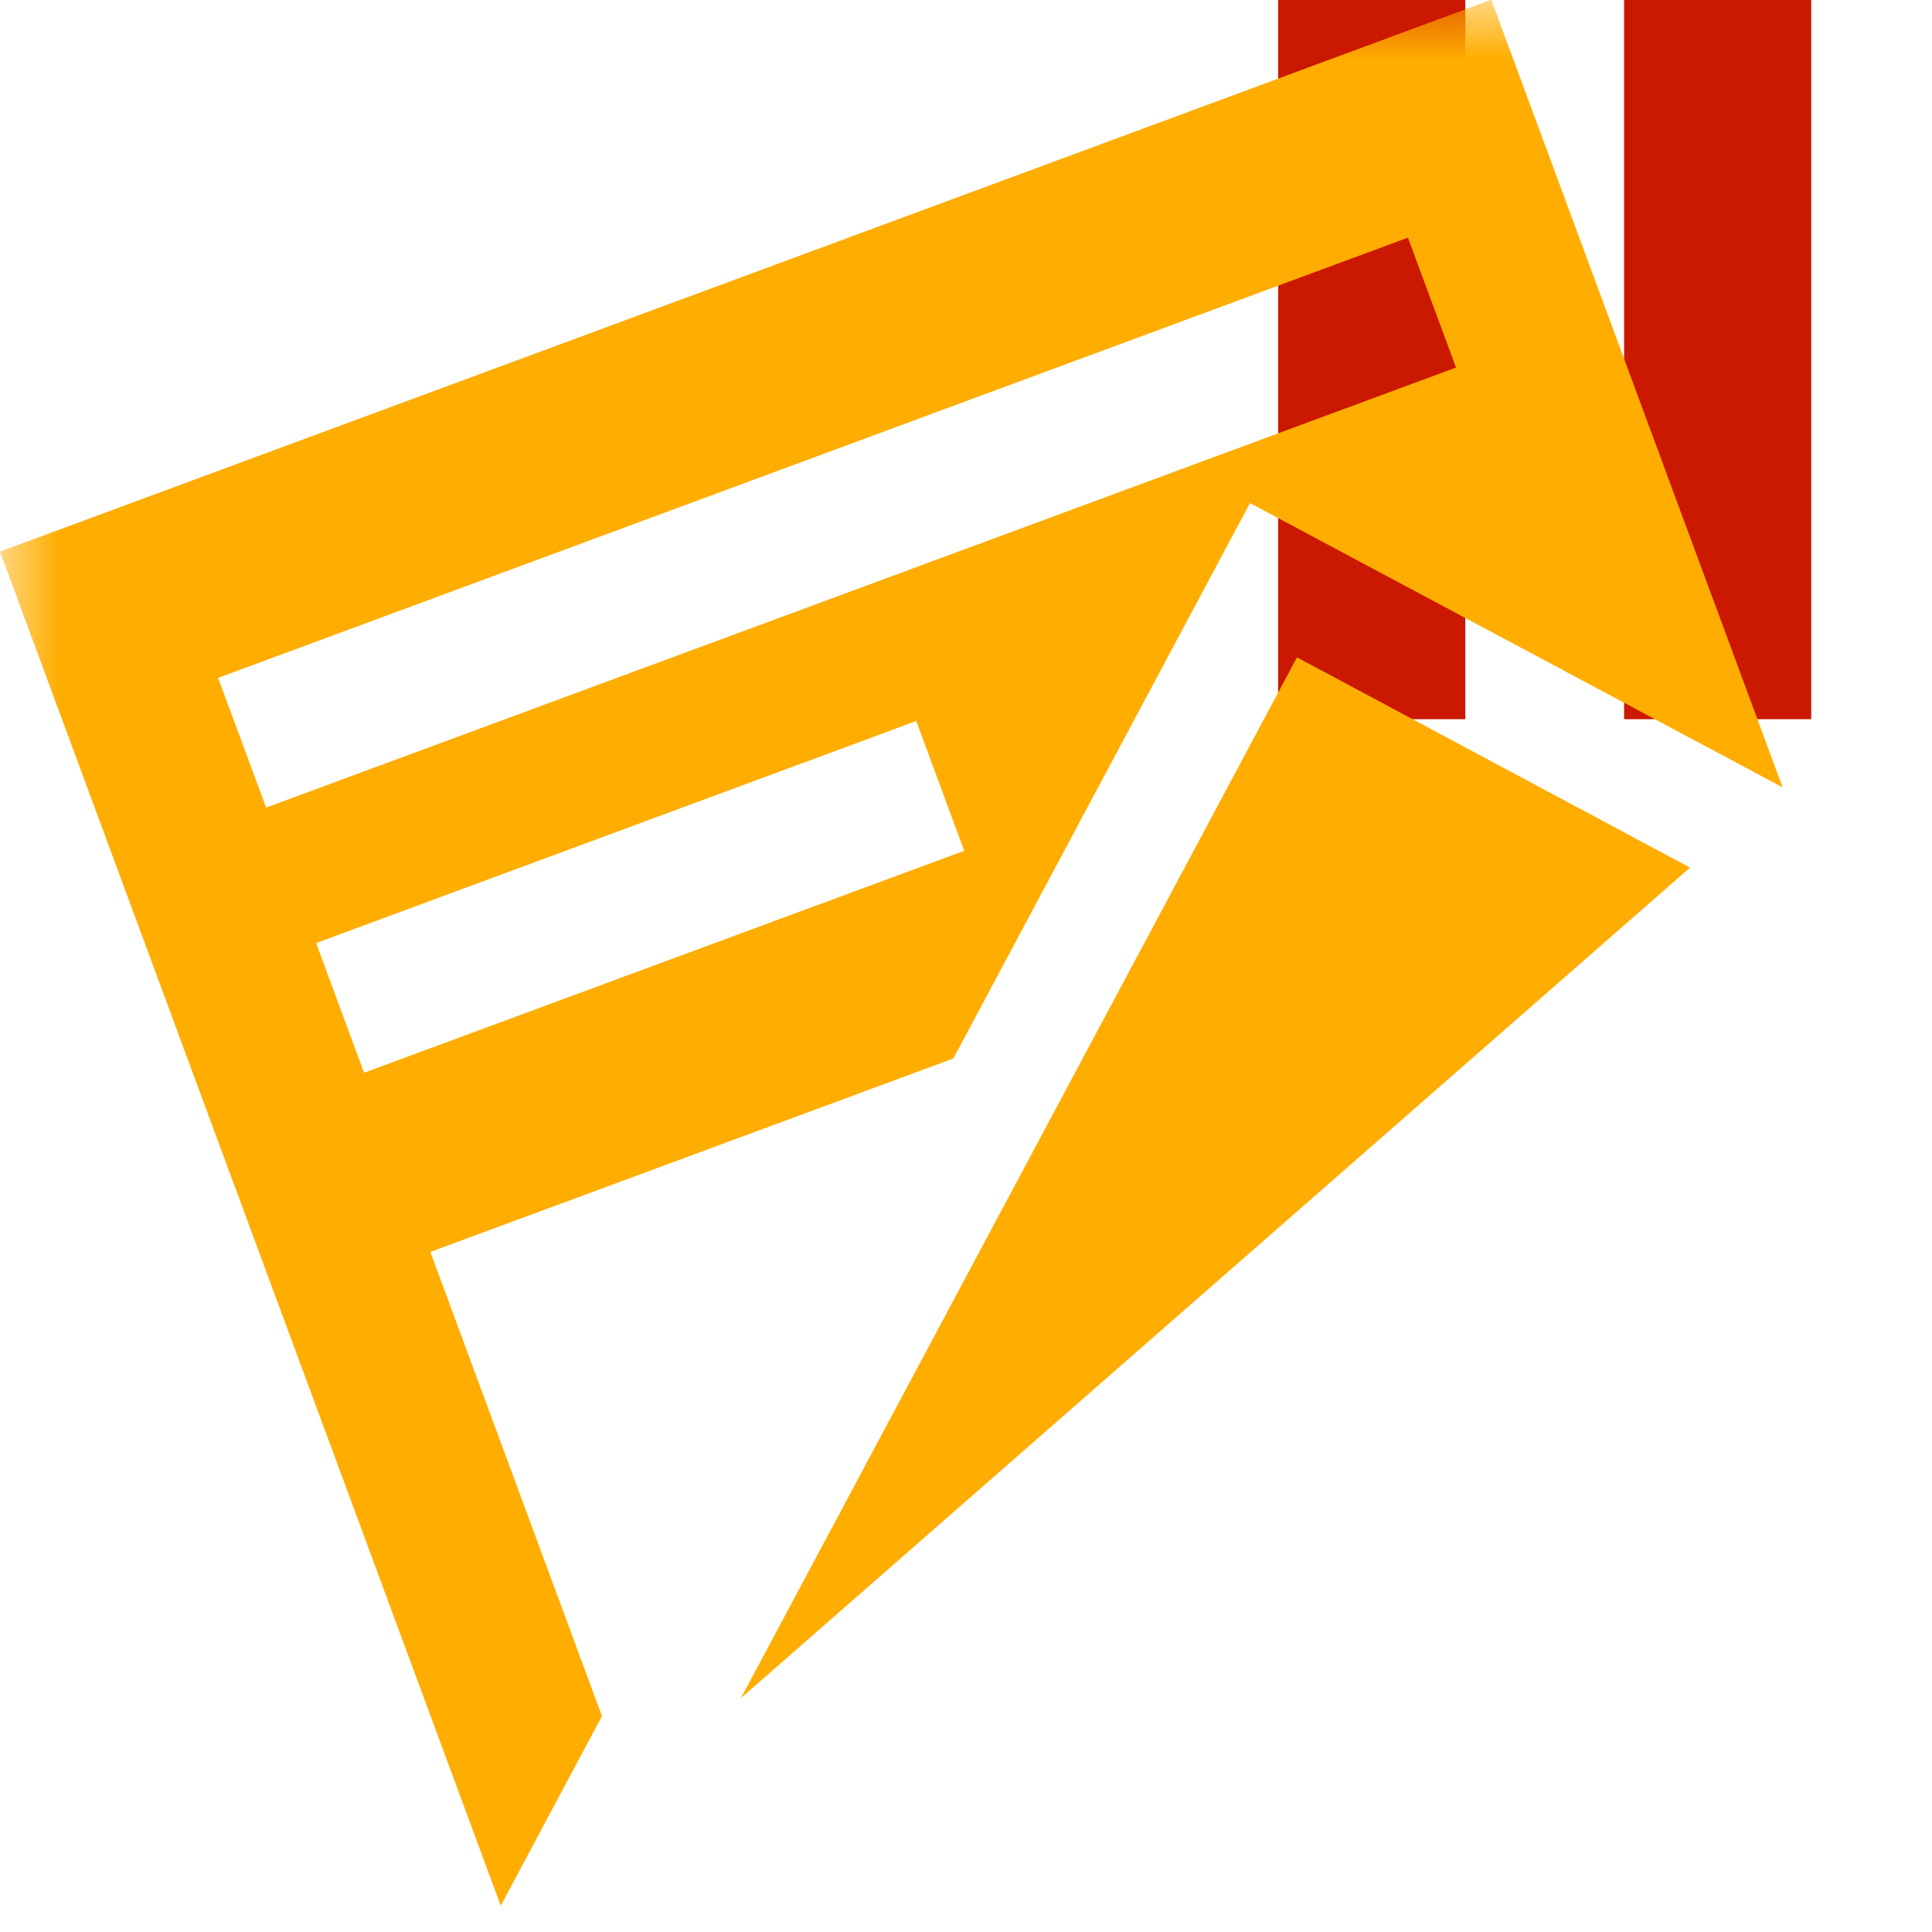 <?xml version="1.0"?><!DOCTYPE svg PUBLIC "-//W3C//DTD SVG 1.1//EN" "http://www.w3.org/Graphics/SVG/1.1/DTD/svg11.dtd"><svg xmlns="http://www.w3.org/2000/svg" viewBox="0 0 16 16" shape-rendering="geometricPrecision" fill="#ffad00"><defs><mask id="pause-path"><rect fill="#fff" width="100%" height="100%"/><polygon points="13.135,-1 12.45,-1 9.585,-1 9.585,6.956 12.45,6.956 13.135,6.956 16,6.956 16,-1 " fill="#000"/></mask></defs><g fill="#cb1800"><g><rect x="10.585" y="0" width="1.55" height="5.956"/></g><g><rect x="13.45" y="0" width="1.55" height="5.956"/></g></g><g mask="url(#pause-path)"><path d="M6.136,14.063l7.86-6.878l-3.255-1.741L6.136,14.063z M0,4.568l4.147,11.214l0.838-1.57l-1.421-3.844 l4.331-1.602l2.457-4.6l4.406,2.352l0.003-0.003l-2.411-6.517L0,4.568z M7.985,7.046l-4.97,1.838L2.618,7.81l4.97-1.839 L7.985,7.046z M12.058,3.044L2.204,6.688L1.806,5.614l9.854-3.646L12.058,3.044z"/></g></svg>
